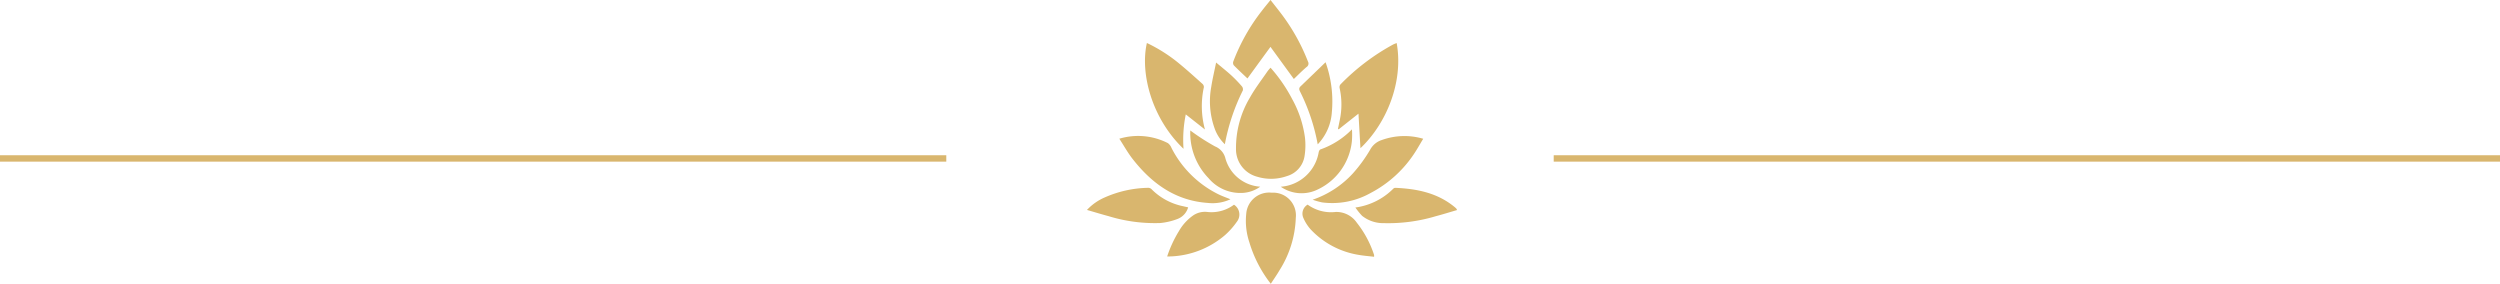 <svg xmlns="http://www.w3.org/2000/svg" width="391" height="44.383" viewBox="0 0 391 44.383"><g transform="translate(-761 -825.22)"><g transform="translate(931 825.221)"><path d="M1384.333,3189.486a23.939,23.939,0,0,1,3.38,4.9,17,17,0,0,1,2.008,6.074,10.721,10.721,0,0,1-.064,2.806,3.873,3.873,0,0,1-2.767,3.169,7.445,7.445,0,0,1-4.641.1,4.44,4.44,0,0,1-3.32-4.393,15.339,15.339,0,0,1,2.185-8c.8-1.437,1.822-2.749,2.752-4.111A6.3,6.3,0,0,1,1384.333,3189.486Z" transform="translate(-1355.619 -3178.894)" fill="#d9b66e"/><path d="M1345.1,3195.2c-5.026-4.814-6.8-11.89-5.728-16.55a24.242,24.242,0,0,1,5.126,3.278c1.216,1,2.381,2.058,3.554,3.107a.68.68,0,0,1,.232.521,13.907,13.907,0,0,0,.168,6.627l-3-2.365A19.823,19.823,0,0,0,1345.1,3195.2Z" transform="translate(-1329.997 -3171.927)" fill="#d9b66e"/><path d="M1427.127,3195.128c-.1-1.717-.2-3.491-.309-5.4-1.13.894-2.113,1.671-3.1,2.452l-.108-.077q.135-.654.27-1.309a11.8,11.8,0,0,0-.014-5.085.677.677,0,0,1,.123-.541,34.377,34.377,0,0,1,8.274-6.269,5.353,5.353,0,0,1,.531-.211C1433.888,3184.749,1431.207,3191.261,1427.127,3195.128Z" transform="translate(-1384.353 -3171.952)" fill="#d9b66e"/><path d="M1387.131,3258.459a19.616,19.616,0,0,1-3.351-6.482,10.517,10.517,0,0,1-.494-4.423,3.59,3.59,0,0,1,3.994-3.34,3.551,3.551,0,0,1,3.76,3.935,16.284,16.284,0,0,1-2.542,8.187C1388.09,3257.042,1387.615,3257.711,1387.131,3258.459Z" transform="translate(-1358.378 -3214.076)" fill="#d9b66e"/><path d="M1387.15,3172.17l-3.656-5.024c-1.267,1.737-2.433,3.337-3.6,4.941-.691-.659-1.431-1.341-2.137-2.058a.661.661,0,0,1-.085-.571,30.154,30.154,0,0,1,4.47-7.94c.416-.55.862-1.077,1.363-1.7.674.868,1.322,1.666,1.932,2.491a30.953,30.953,0,0,1,3.922,7.135.636.636,0,0,1-.222.858C1388.433,3170.9,1387.791,3171.559,1387.15,3172.17Z" transform="translate(-1354.793 -3159.818)" fill="#d9b66e"/><path d="M1345.215,3229.293a6.662,6.662,0,0,1-3.546.572c-5.055-.354-8.769-3.045-11.771-6.9-.75-.961-1.346-2.042-2.061-3.143a10.241,10.241,0,0,1,7.593.687,1.742,1.742,0,0,1,.563.754,16.348,16.348,0,0,0,7.274,7.217C1343.882,3228.789,1344.535,3229.015,1345.215,3229.293Z" transform="translate(-1322.773 -3198.128)" fill="#d9b66e"/><path d="M1412.51,3229.359a15.225,15.225,0,0,0,6.27-4.09,22.714,22.714,0,0,0,2.735-3.75,3.147,3.147,0,0,1,1.818-1.5,10.381,10.381,0,0,1,6.471-.195c-.532.875-.994,1.727-1.543,2.52a18.325,18.325,0,0,1-6.676,5.956,12.231,12.231,0,0,1-7.6,1.477A11.979,11.979,0,0,1,1412.51,3229.359Z" transform="translate(-1377.214 -3198.122)" fill="#d9b66e"/><path d="M1431.24,3245.17a10.33,10.33,0,0,0,5.908-2.924.491.491,0,0,1,.334-.154c3.414.148,6.667.8,9.378,3.087a1.706,1.706,0,0,1,.2.207,1.04,1.04,0,0,1,.074.182c-1.123.328-2.232.675-3.355.972a25.9,25.9,0,0,1-8.064,1.074,5.3,5.3,0,0,1-3.425-1.142A10.594,10.594,0,0,1,1431.24,3245.17Z" transform="translate(-1389.257 -3212.716)" fill="#d9b66e"/><path d="M1329.482,3245.146a2.736,2.736,0,0,1-1.654,1.813,10.22,10.22,0,0,1-2.719.64,24.629,24.629,0,0,1-8.063-1.072c-1.107-.295-2.2-.633-3.389-.975a8.324,8.324,0,0,1,2.833-1.98,17.5,17.5,0,0,1,6.695-1.479.776.776,0,0,1,.546.188,9.649,9.649,0,0,0,4.985,2.693C1328.954,3245.034,1329.2,3245.083,1329.482,3245.146Z" transform="translate(-1313.656 -3212.718)" fill="#d9b66e"/><path d="M1408.843,3249.445a6.211,6.211,0,0,0,4.378,1.149,3.864,3.864,0,0,1,3.311,1.679,16.09,16.09,0,0,1,2.7,5.037,1.325,1.325,0,0,1,0,.293c-.819-.1-1.629-.157-2.426-.3a13.151,13.151,0,0,1-7.488-3.98,6.625,6.625,0,0,1-1.154-1.819A1.636,1.636,0,0,1,1408.843,3249.445Z" transform="translate(-1374.328 -3217.444)" fill="#d9b66e"/><path d="M1359.246,3249.481a1.816,1.816,0,0,1,.455,2.66,11.821,11.821,0,0,1-1.862,2.1,13.868,13.868,0,0,1-8.742,3.336c-.076,0-.151,0-.3,0a18.774,18.774,0,0,1,1.834-3.957,7.631,7.631,0,0,1,2.178-2.422,3.277,3.277,0,0,1,2.235-.585A5.856,5.856,0,0,0,1359.246,3249.481Z" transform="translate(-1336.252 -3217.467)" fill="#d9b66e"/><path d="M1398.551,3225.452a6.493,6.493,0,0,0,5.934-5.411c.035-.157.145-.385.268-.423a12.916,12.916,0,0,0,4.932-3.141,12.326,12.326,0,0,1-.012,1.863,9.4,9.4,0,0,1-5.671,7.689A5.707,5.707,0,0,1,1398.551,3225.452Z" transform="translate(-1368.239 -3196.247)" fill="#d9b66e"/><path d="M1358.9,3216.96a34.167,34.167,0,0,0,3.88,2.5,2.7,2.7,0,0,1,1.615,1.875,6.067,6.067,0,0,0,5.443,4.419,5.2,5.2,0,0,1-2.613.964,6.507,6.507,0,0,1-5.473-2.3,10.137,10.137,0,0,1-2.849-6.619C1358.878,3217.488,1358.9,3217.17,1358.9,3216.96Z" transform="translate(-1342.739 -3196.557)" fill="#d9b66e"/><path d="M1368.517,3187.209c.893.75,1.671,1.362,2.4,2.028a21.088,21.088,0,0,1,1.635,1.7.739.739,0,0,1,.145.635,31.929,31.929,0,0,0-2.813,8.416,6.3,6.3,0,0,1-1.616-2.52,12.574,12.574,0,0,1-.51-6.462C1367.946,3189.792,1368.238,3188.59,1368.517,3187.209Z" transform="translate(-1348.317 -3177.43)" fill="#d9b66e"/><path d="M1409.536,3199.923a30.761,30.761,0,0,0-2.768-8.271c-.16-.325-.178-.547.084-.8,1.27-1.218,2.535-2.441,3.914-3.771a18.314,18.314,0,0,1,.977,7.867A8.024,8.024,0,0,1,1409.536,3199.923Z" transform="translate(-1373.446 -3177.348)" fill="#d9b66e"/></g><line x2="148" transform="translate(1004 850)" fill="none" stroke="#d9b66e" stroke-width="1"/><line x2="148" transform="translate(761 850)" fill="none" stroke="#d9b66e" stroke-width="1"/></g></svg>